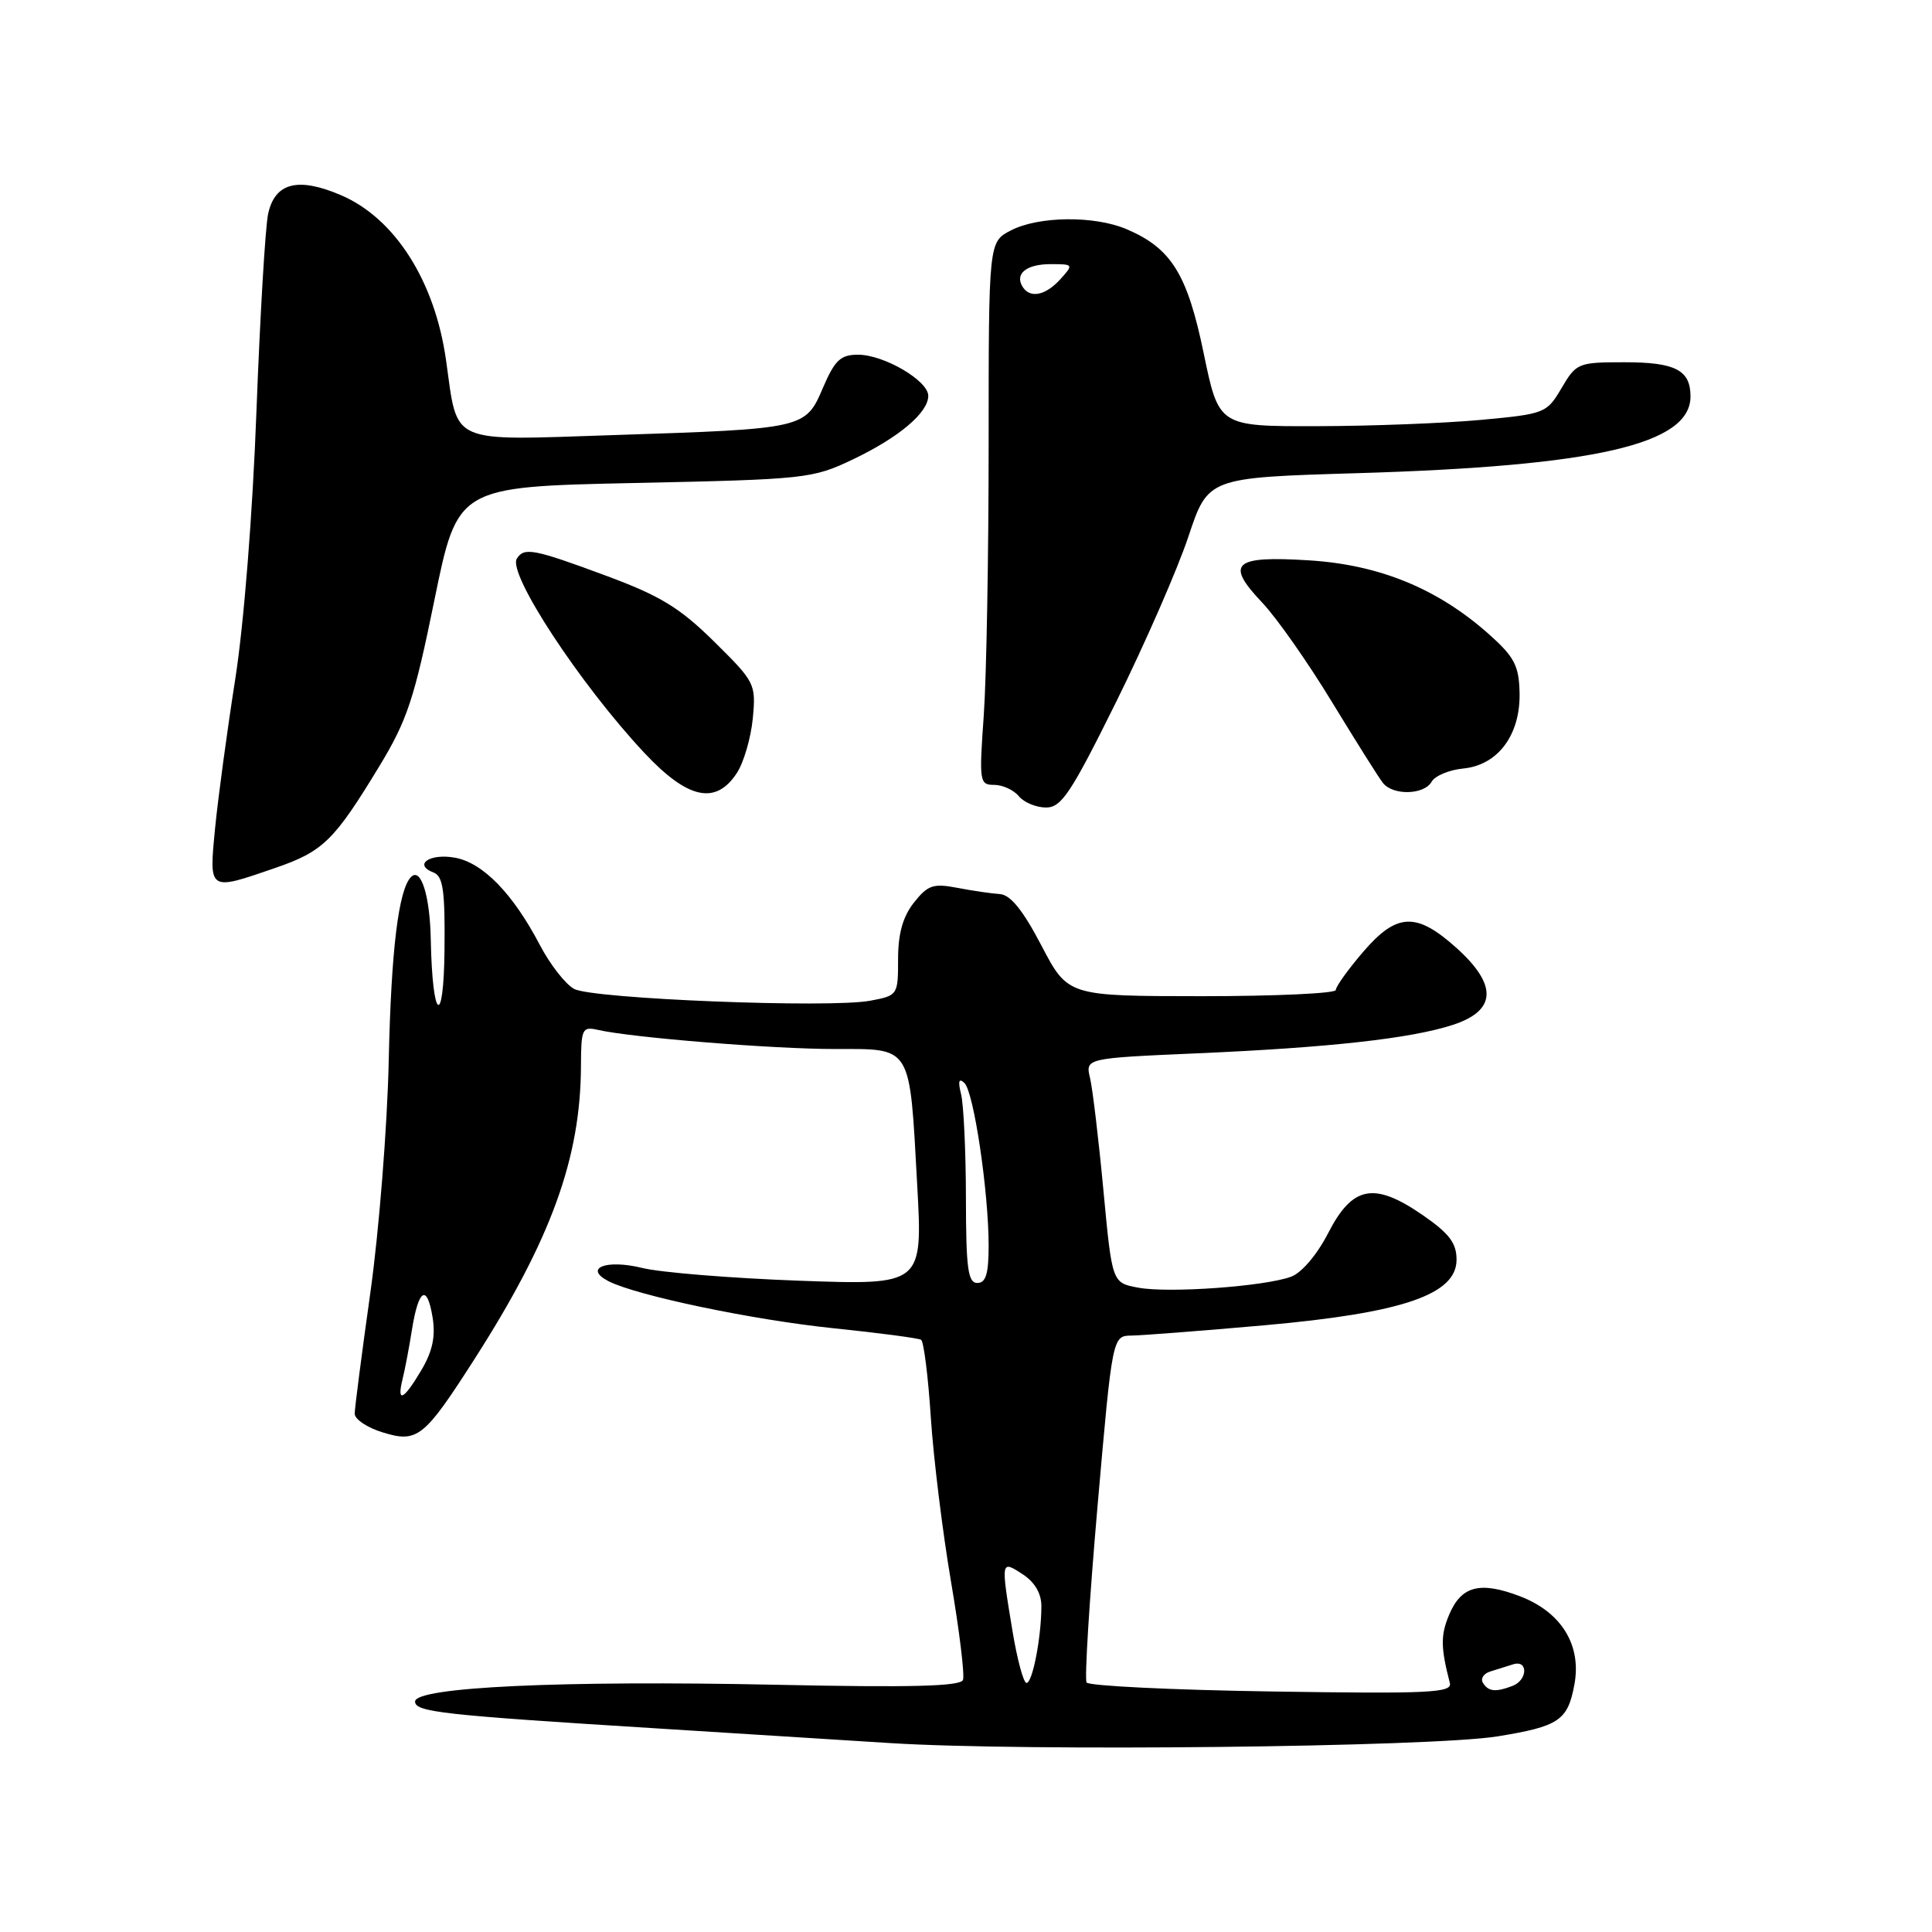 <?xml version="1.0" encoding="UTF-8" standalone="no"?>
<!DOCTYPE svg PUBLIC "-//W3C//DTD SVG 1.1//EN" "http://www.w3.org/Graphics/SVG/1.1/DTD/svg11.dtd" >
<svg xmlns="http://www.w3.org/2000/svg" xmlns:xlink="http://www.w3.org/1999/xlink" version="1.1" viewBox="0 0 256 256">
 <g >
 <path fill="currentColor"
d=" M 198.42 230.08 C 206.56 228.76 207.73 227.98 208.61 223.24 C 209.60 218.00 206.90 213.62 201.42 211.52 C 196.08 209.48 193.60 210.14 191.99 214.03 C 190.88 216.70 190.90 218.31 192.11 223.00 C 192.45 224.31 189.46 224.45 168.50 224.13 C 155.30 223.93 144.27 223.39 143.98 222.94 C 143.69 222.49 144.35 211.97 145.43 199.56 C 147.40 177.00 147.40 177.00 149.95 176.97 C 151.35 176.95 159.25 176.34 167.50 175.61 C 185.84 173.98 193.00 171.54 193.00 166.92 C 193.00 164.70 192.04 163.44 188.48 160.98 C 182.06 156.57 179.21 157.12 175.99 163.39 C 174.53 166.24 172.48 168.65 171.08 169.17 C 167.59 170.46 154.82 171.38 150.81 170.62 C 147.36 169.98 147.36 169.98 146.21 157.74 C 145.58 151.01 144.78 144.31 144.44 142.86 C 143.81 140.22 143.81 140.22 158.65 139.57 C 176.14 138.81 186.98 137.61 192.51 135.80 C 198.28 133.92 198.46 130.55 193.05 125.66 C 187.67 120.81 185.08 120.92 180.58 126.18 C 178.61 128.48 177.00 130.73 177.00 131.18 C 177.00 131.63 169.01 132.00 159.25 132.00 C 141.50 131.99 141.50 131.99 138.00 125.30 C 135.56 120.63 133.90 118.57 132.50 118.47 C 131.40 118.40 128.85 118.03 126.84 117.64 C 123.65 117.03 122.93 117.28 121.09 119.61 C 119.63 121.47 119.00 123.71 119.00 127.09 C 119.00 131.85 118.96 131.92 115.31 132.60 C 109.96 133.61 78.54 132.36 76.08 131.04 C 74.94 130.43 72.89 127.81 71.53 125.21 C 67.97 118.41 63.99 114.32 60.29 113.65 C 56.94 113.04 54.72 114.57 57.44 115.61 C 58.71 116.10 58.98 117.97 58.90 125.86 C 58.79 136.35 57.29 135.22 57.08 124.50 C 56.97 118.68 55.78 114.89 54.47 116.20 C 52.81 117.86 51.83 125.85 51.51 140.50 C 51.32 149.30 50.22 163.13 49.08 171.24 C 47.94 179.35 47.00 186.59 47.00 187.32 C 47.00 188.06 48.67 189.18 50.71 189.80 C 55.32 191.22 56.19 190.52 62.87 180.09 C 73.02 164.24 76.94 153.45 76.98 141.23 C 77.00 136.29 77.14 135.99 79.25 136.47 C 83.78 137.50 102.44 139.00 110.63 139.00 C 120.91 139.00 120.51 138.33 121.53 156.94 C 122.27 170.29 122.27 170.29 105.89 169.70 C 96.87 169.37 87.52 168.61 85.09 168.01 C 80.32 166.83 77.27 168.04 80.64 169.77 C 84.38 171.68 99.78 174.90 110.45 176.00 C 116.47 176.62 121.69 177.31 122.05 177.53 C 122.40 177.75 122.99 182.39 123.34 187.85 C 123.70 193.31 124.91 203.10 126.02 209.61 C 127.13 216.12 127.84 221.97 127.60 222.60 C 127.27 223.45 120.70 223.62 102.83 223.24 C 74.49 222.64 55.00 223.55 55.00 225.46 C 55.00 226.85 58.57 227.25 87.00 229.02 C 96.62 229.62 110.58 230.50 118.00 230.97 C 135.77 232.09 189.62 231.50 198.42 230.08 Z  M 36.41 115.03 C 42.83 112.82 44.25 111.43 50.27 101.52 C 53.95 95.45 54.90 92.60 57.56 79.52 C 60.63 64.50 60.63 64.50 84.06 64.00 C 106.79 63.52 107.67 63.42 113.00 60.88 C 119.12 57.96 123.00 54.68 123.00 52.45 C 123.00 50.44 117.14 47.01 113.71 47.00 C 111.38 47.00 110.63 47.70 109.05 51.37 C 106.73 56.81 106.66 56.82 81.36 57.65 C 59.24 58.37 60.70 59.02 59.10 47.71 C 57.62 37.24 52.33 28.93 45.20 25.87 C 39.49 23.42 36.43 24.20 35.53 28.33 C 35.15 30.07 34.46 41.85 33.98 54.50 C 33.48 68.00 32.32 82.66 31.17 90.00 C 30.09 96.88 28.89 105.76 28.50 109.75 C 27.69 118.13 27.59 118.07 36.41 115.03 Z  M 147.92 92.96 C 151.74 85.23 156.04 75.40 157.47 71.10 C 160.07 63.29 160.07 63.29 179.78 62.70 C 211.45 61.76 224.00 58.87 224.00 52.53 C 224.00 49.04 222.00 48.00 215.27 48.00 C 209.12 48.00 208.87 48.10 206.92 51.41 C 204.95 54.76 204.72 54.85 196.20 55.64 C 191.42 56.08 181.65 56.46 174.50 56.47 C 161.50 56.50 161.50 56.50 159.50 46.83 C 157.33 36.31 155.20 32.89 149.28 30.37 C 145.02 28.55 137.62 28.63 133.95 30.53 C 131.00 32.05 131.00 32.05 131.00 58.87 C 131.00 73.62 130.71 89.81 130.35 94.85 C 129.73 103.59 129.79 104.00 131.73 104.00 C 132.84 104.00 134.32 104.67 135.00 105.50 C 135.68 106.33 137.31 107.00 138.61 107.00 C 140.65 107.00 141.91 105.09 147.92 92.96 Z  M 97.63 102.44 C 98.55 101.04 99.50 97.77 99.75 95.19 C 100.18 90.61 100.05 90.37 94.63 85.02 C 90.07 80.52 87.50 78.95 80.29 76.28 C 70.72 72.73 69.44 72.48 68.48 74.03 C 67.25 76.02 76.88 90.68 85.37 99.75 C 91.13 105.90 94.83 106.71 97.63 102.44 Z  M 189.70 103.58 C 190.14 102.80 192.03 102.01 193.90 101.83 C 198.51 101.38 201.50 97.33 201.35 91.72 C 201.26 88.17 200.64 87.01 197.24 83.99 C 190.46 77.98 182.78 74.83 173.45 74.25 C 163.44 73.62 162.31 74.64 167.24 79.84 C 169.15 81.85 173.31 87.78 176.48 93.00 C 179.66 98.22 182.70 103.06 183.25 103.75 C 184.60 105.44 188.71 105.33 189.70 103.58 Z  M 196.50 222.99 C 196.15 222.44 196.58 221.76 197.44 221.49 C 198.30 221.22 199.68 220.79 200.50 220.53 C 202.51 219.90 202.43 222.62 200.42 223.39 C 198.18 224.25 197.21 224.15 196.50 222.99 Z  M 134.15 216.06 C 132.61 206.74 132.61 206.70 135.50 208.59 C 137.13 209.66 138.00 211.15 137.99 212.87 C 137.97 217.03 136.81 223.00 136.02 223.00 C 135.62 223.00 134.78 219.88 134.15 216.06 Z  M 53.34 182.75 C 53.65 181.51 54.21 178.58 54.58 176.23 C 55.45 170.76 56.59 170.07 57.32 174.56 C 57.73 177.09 57.31 179.05 55.84 181.54 C 53.49 185.52 52.54 185.99 53.34 182.75 Z  M 127.99 158.75 C 127.98 152.56 127.69 146.38 127.35 145.00 C 126.92 143.26 127.05 142.80 127.79 143.50 C 129.03 144.67 131.00 157.93 131.00 165.07 C 131.00 168.79 130.63 170.00 129.50 170.00 C 128.26 170.00 128.00 168.08 127.99 158.75 Z  M 135.50 38.00 C 134.43 36.27 136.00 35.00 139.21 35.00 C 142.25 35.00 142.27 35.04 140.50 37.00 C 138.53 39.17 136.48 39.58 135.50 38.00 Z "/>
</g>
</svg>